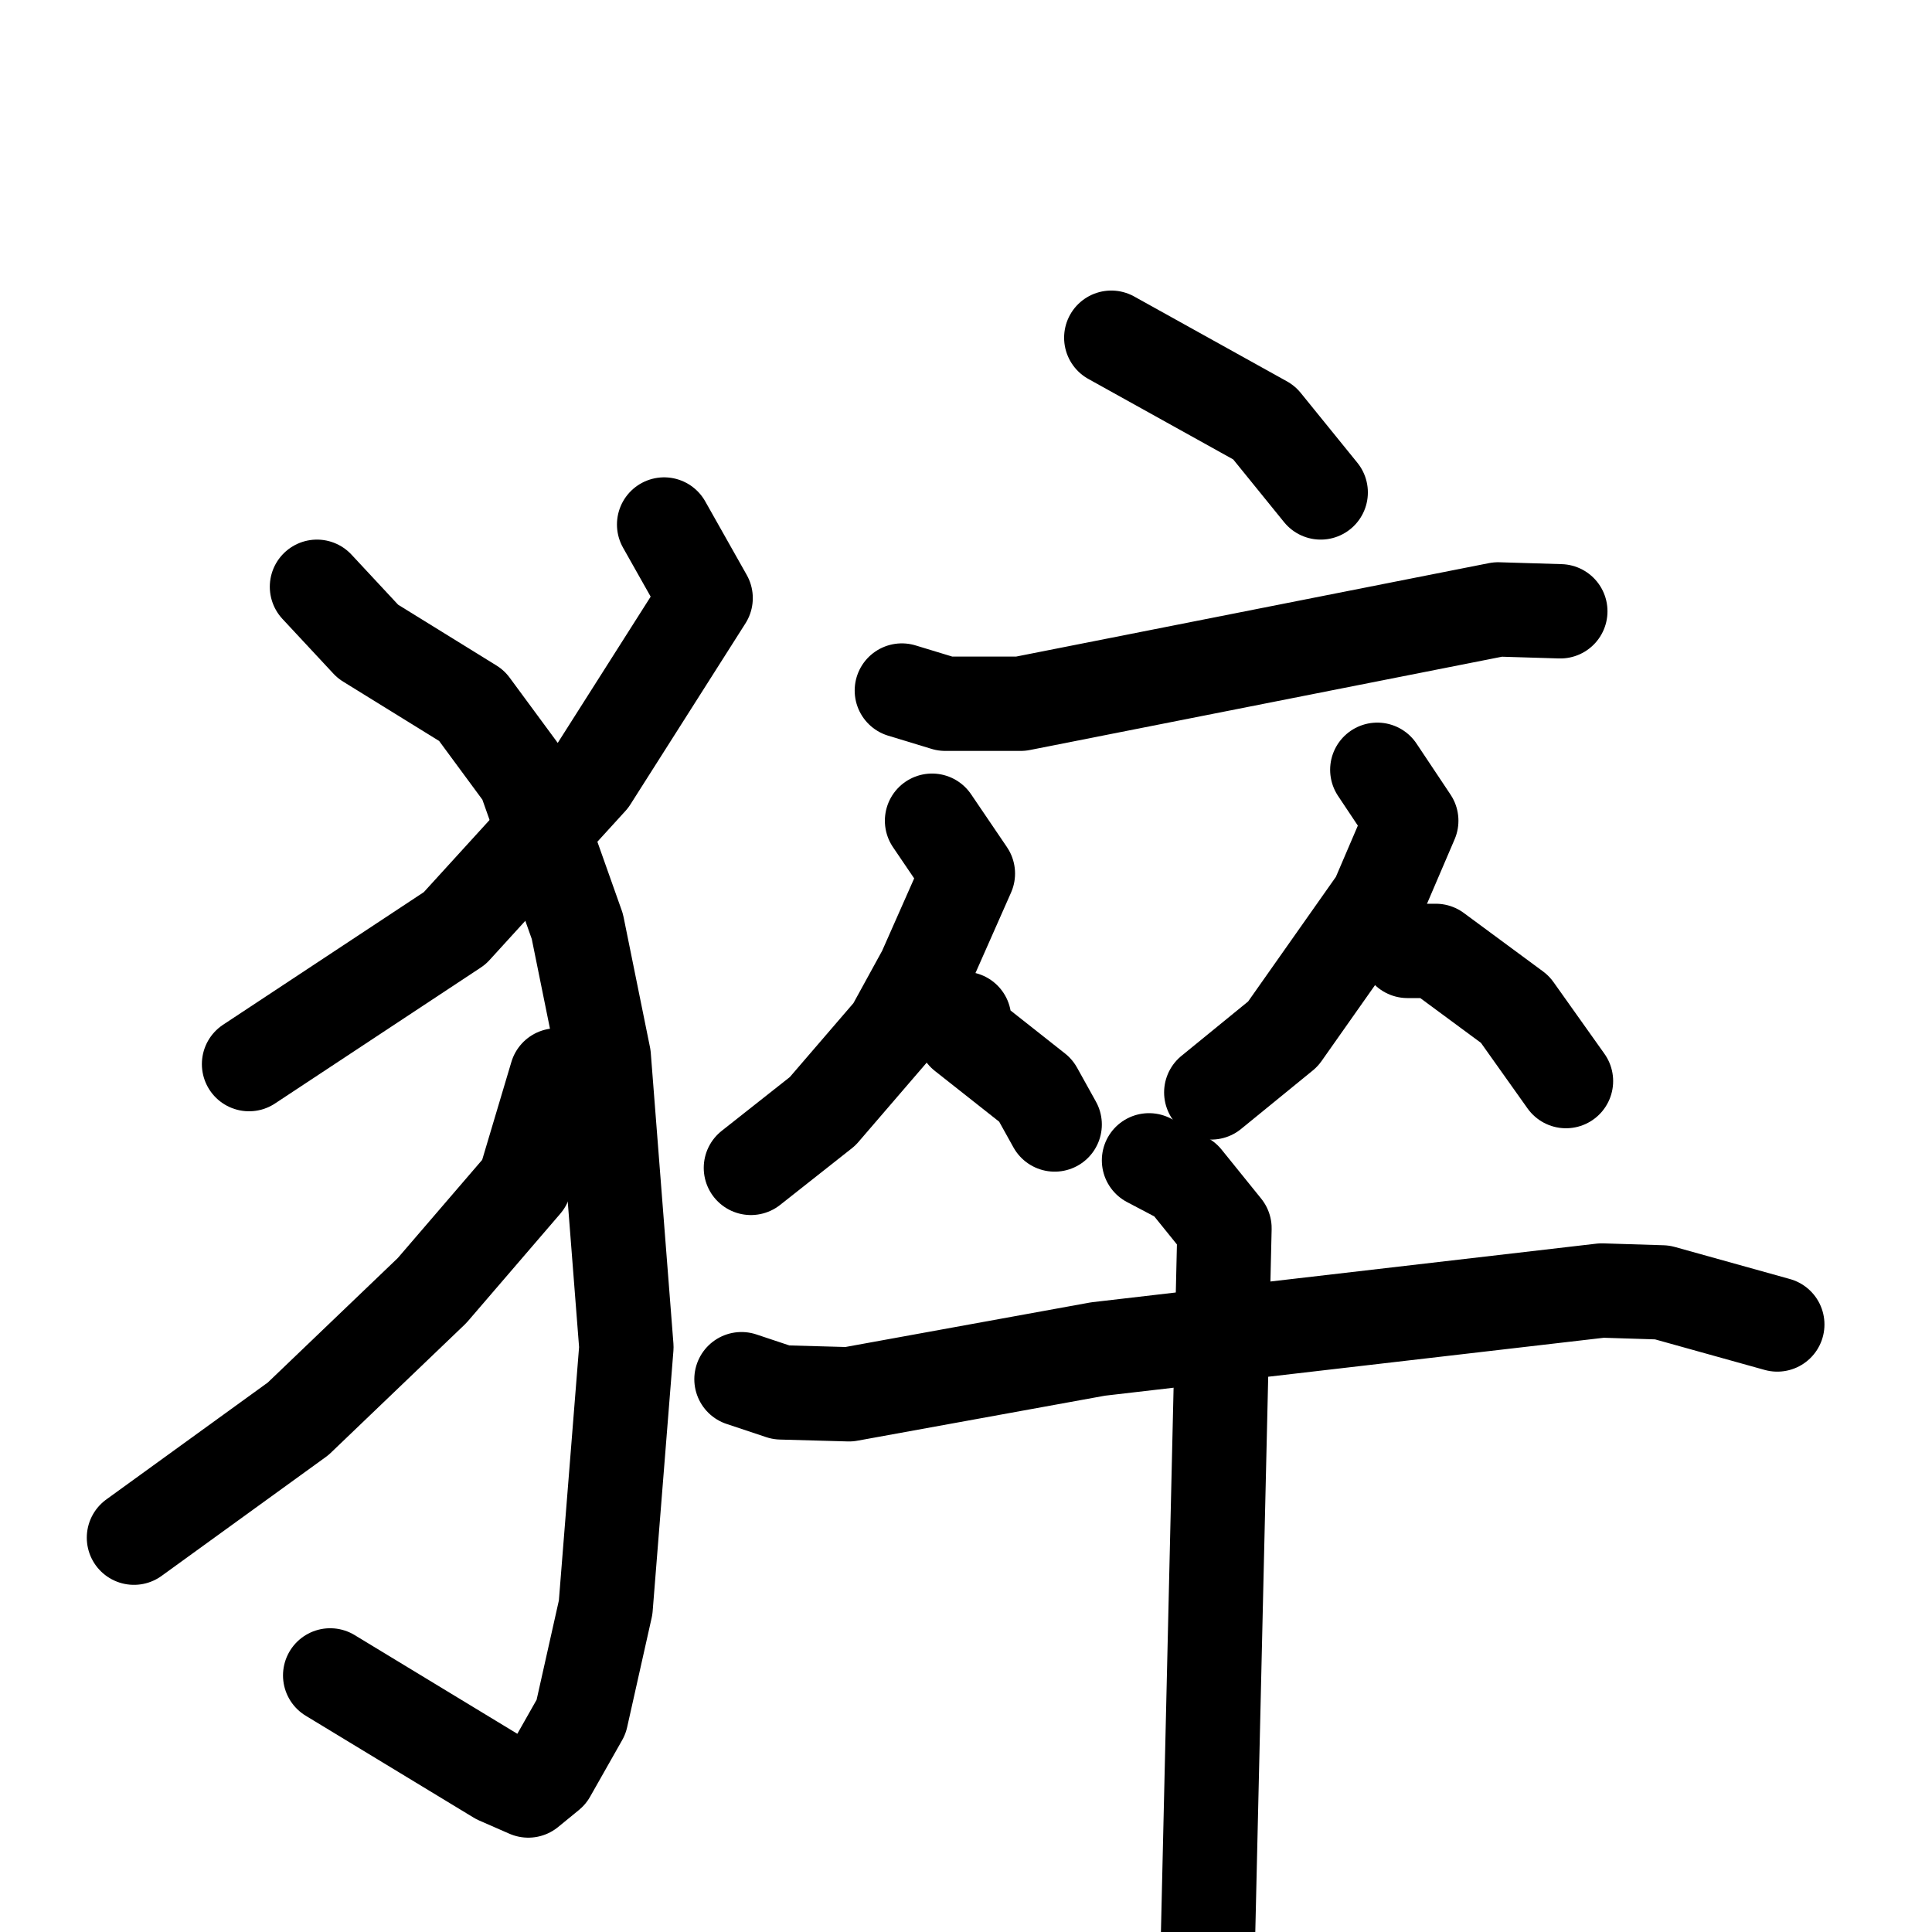 <svg xmlns="http://www.w3.org/2000/svg" viewBox="0 0 1024 1024">
  <g style="fill:none;stroke:#000000;stroke-width:50;stroke-linecap:round;stroke-linejoin:round;" transform="scale(1, 1) translate(0, 0)">
    <path d="M 352.0,278.0 L 374.0,317.0 L 313.0,413.0 L 241.0,492.0 L 132.0,564.0"/>
    <path d="M 168.0,311.0 L 195.0,340.0 L 250.0,374.0 L 278.0,412.0 L 306.0,491.0 L 320.0,560.0 L 332.0,714.0 L 321.0,852.0 L 308.0,910.0 L 291.0,940.0 L 280.0,949.0 L 264.0,942.0 L 175.0,888.0"/>
    <path d="M 295.0,570.0 L 278.0,627.0 L 229.0,684.0 L 158.0,752.0 L 71.0,815.0"/>
    <path d="M 589.0,179.0 L 670.0,224.0 L 700.0,261.0"/>
    <path d="M 478.0,366.0 L 501.0,373.0 L 541.0,373.0 L 794.0,323.0 L 827.0,324.0"/>
    <path d="M 494.0,435.0 L 513.0,463.0 L 490.0,515.0 L 473.0,546.0 L 436.0,589.0 L 398.0,619.0"/>
    <path d="M 511.0,540.0 L 511.0,548.0 L 549.0,578.0 L 559.0,596.0"/>
    <path d="M 730.0,408.0 L 748.0,435.0 L 730.0,477.0 L 680.0,548.0 L 642.0,579.0"/>
    <path d="M 746.0,504.0 L 761.0,504.0 L 803.0,535.0 L 830.0,573.0"/>
    <path d="M 393.0,731.0 L 414.0,738.0 L 450.0,739.0 L 582.0,715.0 L 849.0,684.0 L 881.0,685.0 L 942.0,702.0"/>
    <path d="M 609.0,615.0 L 628.0,625.0 L 649.0,651.0 L 639.0,1081.0"/>
  </g>
</svg>
